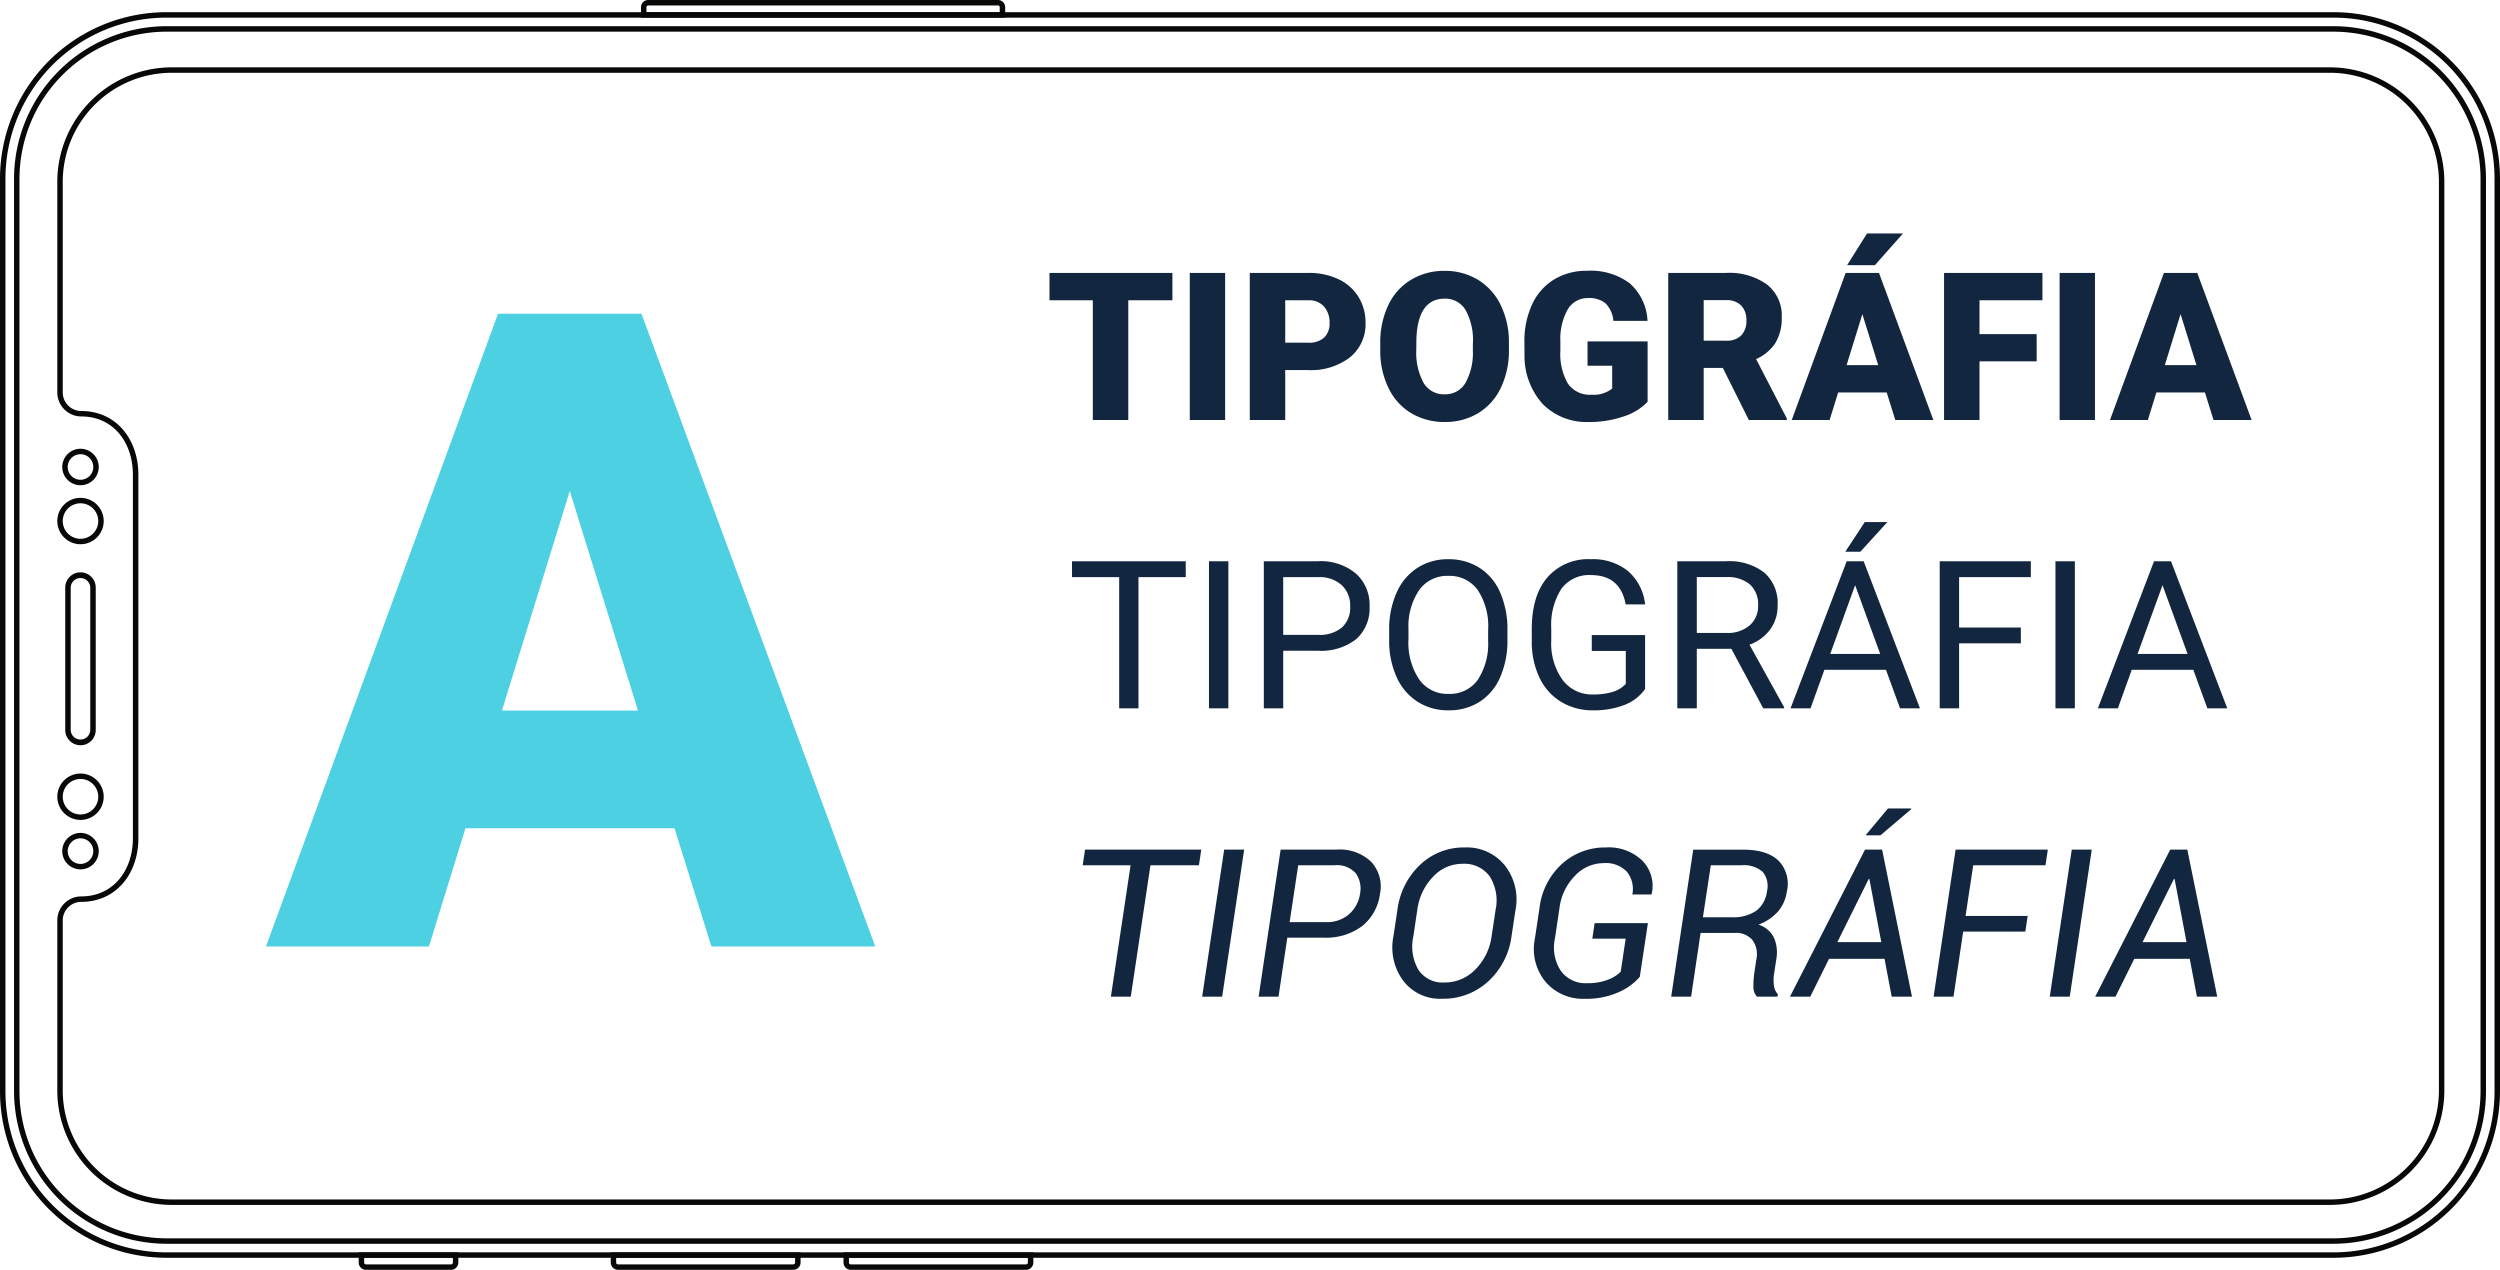 <svg xmlns="http://www.w3.org/2000/svg" width="398.84" height="202.583" viewBox="0 0 398.84 202.583">
  <g id="Grupo_91310" data-name="Grupo 91310" transform="translate(-180 -3517)">
    <g id="Grupo_90718" data-name="Grupo 90718" transform="translate(121.213 3887.711) rotate(-90)">
      <g id="Grupo_90705" data-name="Grupo 90705" transform="translate(170.048 58.787)">
        <path id="Trazado_103211" data-name="Trazado 103211" d="M342.508,457.627H196.875a26.573,26.573,0,0,1-26.543-26.543V85.33a26.573,26.573,0,0,1,26.543-26.543H342.508A26.574,26.574,0,0,1,369.051,85.33V431.083A26.574,26.574,0,0,1,342.508,457.627ZM196.875,59.658A25.7,25.7,0,0,0,171.2,85.33V431.083a25.7,25.7,0,0,0,25.671,25.672H342.508a25.7,25.7,0,0,0,25.672-25.672V85.33a25.7,25.7,0,0,0-25.672-25.672Z" transform="translate(-170.332 -58.787)" fill="#080807"/>
      </g>
      <g id="Grupo_90706" data-name="Grupo 90706" transform="translate(172.283 61.023)">
        <path id="Trazado_103212" data-name="Trazado 103212" d="M342.8,455.722H197.241A24.372,24.372,0,0,1,172.9,431.379V85.7a24.371,24.371,0,0,1,24.343-24.343H342.8A24.37,24.37,0,0,1,367.146,85.7V431.379A24.371,24.371,0,0,1,342.8,455.722ZM197.241,62.225A23.5,23.5,0,0,0,173.769,85.7V431.379a23.5,23.5,0,0,0,23.472,23.473H342.8a23.5,23.5,0,0,0,23.472-23.473V85.7A23.5,23.5,0,0,0,342.8,62.225Z" transform="translate(-172.898 -61.354)" fill="#080807"/>
      </g>
      <g id="Grupo_90707" data-name="Grupo 90707" transform="translate(178.484 67.927)">
        <path id="Trazado_103213" data-name="Trazado 103213" d="M343.417,450.1H198.1a18.282,18.282,0,0,1-18.085-18.433V87.712A18.282,18.282,0,0,1,198.1,69.279h27.3a3.839,3.839,0,0,1,3.836,3.835c0,5.108,4.155,8.225,9.264,8.225h58.039c5.108,0,9.265-3.117,9.265-8.225a3.839,3.839,0,0,1,3.834-3.835h33.783A18.283,18.283,0,0,1,361.5,87.712V431.671A18.283,18.283,0,0,1,343.417,450.1ZM198.1,70.15a17.41,17.41,0,0,0-17.214,17.562V431.671A17.41,17.41,0,0,0,198.1,449.233H343.417a17.41,17.41,0,0,0,17.214-17.562V87.712A17.411,17.411,0,0,0,343.417,70.15H309.634a2.966,2.966,0,0,0-2.963,2.964c0,5.588-4.547,9.1-10.136,9.1H238.5c-5.589,0-10.136-3.508-10.136-9.1A2.968,2.968,0,0,0,225.4,70.15Z" transform="translate(-180.016 -69.279)" fill="#080807"/>
      </g>
      <g id="Grupo_90708" data-name="Grupo 90708" transform="translate(168.128 116.011)">
        <path id="Trazado_103214" data-name="Trazado 103214" d="M170.919,140.374h-1.628a1.165,1.165,0,0,1-1.163-1.164V125.639a1.164,1.164,0,0,1,1.163-1.163h1.628Zm-1.628-15.027a.292.292,0,0,0-.292.292V139.21a.293.293,0,0,0,.292.293h.757V125.347Z" transform="translate(-168.128 -124.476)" fill="#080807"/>
      </g>
      <g id="Grupo_90709" data-name="Grupo 90709" transform="translate(168.128 156.22)">
        <path id="Trazado_103215" data-name="Trazado 103215" d="M170.919,200.921h-1.628a1.165,1.165,0,0,1-1.163-1.164V171.8a1.164,1.164,0,0,1,1.163-1.163h1.628ZM169.291,171.5a.292.292,0,0,0-.292.292v27.962a.292.292,0,0,0,.292.293h.757V171.5Z" transform="translate(-168.128 -170.633)" fill="#080807"/>
      </g>
      <g id="Grupo_90710" data-name="Grupo 90710" transform="translate(367.896 161.046)">
        <path id="Trazado_103216" data-name="Trazado 103216" d="M399.115,234.277h-1.667v-58.1h1.667a1.148,1.148,0,0,1,1.147,1.146v55.812A1.148,1.148,0,0,1,399.115,234.277Zm-.8-.871h.8a.276.276,0,0,0,.276-.275V177.319a.276.276,0,0,0-.276-.275h-.8Z" transform="translate(-397.448 -176.173)" fill="#080807"/>
      </g>
      <g id="Grupo_90711" data-name="Grupo 90711" transform="translate(168.128 193.355)">
        <path id="Trazado_103217" data-name="Trazado 103217" d="M170.919,243.55h-1.628a1.164,1.164,0,0,1-1.163-1.163V214.426a1.165,1.165,0,0,1,1.163-1.164h1.628Zm-1.628-29.417a.293.293,0,0,0-.292.293v27.962a.292.292,0,0,0,.292.292h.757V214.133Z" transform="translate(-168.128 -213.262)" fill="#080807"/>
      </g>
      <g id="Grupo_90712" data-name="Grupo 90712" transform="translate(251.818 69.197)">
        <path id="Trazado_103218" data-name="Trazado 103218" d="M289.352,75.6H266.629a2.432,2.432,0,0,1,0-4.864h22.723a2.432,2.432,0,0,1,0,4.864Zm-22.723-3.992a1.561,1.561,0,0,0,0,3.121h22.723a1.561,1.561,0,0,0,0-3.121Z" transform="translate(-264.198 -70.737)" fill="#080807"/>
      </g>
      <g id="Grupo_90713" data-name="Grupo 90713" transform="translate(239.904 67.927)">
        <path id="Trazado_103219" data-name="Trazado 103219" d="M254.223,76.683a3.7,3.7,0,1,1,3.7-3.7A3.706,3.706,0,0,1,254.223,76.683Zm0-6.533a2.831,2.831,0,1,0,2.831,2.831A2.834,2.834,0,0,0,254.223,70.15Z" transform="translate(-250.522 -69.279)" fill="#080807"/>
      </g>
      <g id="Grupo_90714" data-name="Grupo 90714" transform="translate(283.884 67.927)">
        <path id="Trazado_103220" data-name="Trazado 103220" d="M304.71,76.683a3.7,3.7,0,1,1,3.7-3.7A3.706,3.706,0,0,1,304.71,76.683Zm0-6.533a2.831,2.831,0,1,0,2.831,2.831A2.834,2.834,0,0,0,304.71,70.15Z" transform="translate(-301.008 -69.279)" fill="#080807"/>
      </g>
      <g id="Grupo_90715" data-name="Grupo 90715" transform="translate(293.299 68.719)">
        <path id="Trazado_103221" data-name="Trazado 103221" d="M314.726,76.008a2.91,2.91,0,1,1,2.91-2.91A2.913,2.913,0,0,1,314.726,76.008Zm0-4.949a2.039,2.039,0,1,0,2.039,2.039A2.041,2.041,0,0,0,314.726,71.059Z" transform="translate(-311.816 -70.188)" fill="#080807"/>
      </g>
      <g id="Grupo_90716" data-name="Grupo 90716" transform="translate(232.014 68.719)">
        <path id="Trazado_103222" data-name="Trazado 103222" d="M244.375,76.008a2.91,2.91,0,1,1,2.91-2.91A2.913,2.913,0,0,1,244.375,76.008Zm0-4.949a2.039,2.039,0,1,0,2.039,2.039A2.041,2.041,0,0,0,244.375,71.059Z" transform="translate(-241.465 -70.188)" fill="#080807"/>
      </g>
    </g>
    <g id="Grupo_91306" data-name="Grupo 91306">
      <path id="Trazado_104389" data-name="Trazado 104389" d="M16.606-18.859H-16.745L-22.569,0h-26l37.025-100.953H11.336L48.639,0H22.5ZM-10.92-37.649h21.7L-.1-72.664Z" transform="translate(271 3668)" fill="#4dd0e1"/>
      <g id="Grupo_91305" data-name="Grupo 91305" transform="translate(124)">
        <path id="Trazado_104386" data-name="Trazado 104386" d="M-75.958-19.094H-83V0h-5.656V-19.094h-6.913v-4.367h19.61ZM-67.547,0h-5.64V-23.461h5.64Zm9.587-7.96V0h-5.656V-23.461h9.362a10.9,10.9,0,0,1,4.761.991,7.468,7.468,0,0,1,3.207,2.82A7.7,7.7,0,0,1-45.149-15.5a6.789,6.789,0,0,1-2.457,5.487A10.2,10.2,0,0,1-54.35-7.96Zm0-4.367h3.706a3.5,3.5,0,0,0,2.506-.822,3.053,3.053,0,0,0,.862-2.32,3.774,3.774,0,0,0-.886-2.626,3.138,3.138,0,0,0-2.417-1h-3.771Zm35.691,1.08a13.835,13.835,0,0,1-1.273,6.075A9.408,9.408,0,0,1-27.159-1.1,10.073,10.073,0,0,1-32.5.322a10.215,10.215,0,0,1-5.317-1.378A9.392,9.392,0,0,1-41.435-5,13.437,13.437,0,0,1-42.8-10.876V-12.2a13.9,13.9,0,0,1,1.265-6.083,9.385,9.385,0,0,1,3.625-4.069,10.143,10.143,0,0,1,5.374-1.434,10.044,10.044,0,0,1,5.317,1.418,9.554,9.554,0,0,1,3.634,4.036,13.5,13.5,0,0,1,1.313,6Zm-5.752-.983a9.866,9.866,0,0,0-1.168-5.309,3.747,3.747,0,0,0-3.344-1.813q-4.254,0-4.5,6.381l-.016,1.724a10.147,10.147,0,0,0,1.144,5.3,3.742,3.742,0,0,0,3.4,1.853,3.7,3.7,0,0,0,3.3-1.821,9.87,9.87,0,0,0,1.176-5.237ZM-.145-2.9A9.094,9.094,0,0,1-3.964-.564,16.471,16.471,0,0,1-9.475.322,9.826,9.826,0,0,1-16.838-2.5a11.414,11.414,0,0,1-2.949-7.847l-.016-2.03a14,14,0,0,1,1.225-6.051,9.094,9.094,0,0,1,3.5-3.98A9.913,9.913,0,0,1-9.8-23.8a10.393,10.393,0,0,1,6.808,2.006A8.5,8.5,0,0,1-.161-15.807H-5.607a4.448,4.448,0,0,0-1.257-2.8A4.055,4.055,0,0,0-9.6-19.449a3.69,3.69,0,0,0-3.287,1.8,9.636,9.636,0,0,0-1.176,5.156v1.418a9.433,9.433,0,0,0,1.2,5.277A4.246,4.246,0,0,0-9.088-4.028,4.752,4.752,0,0,0-5.8-5.011V-8.653H-9.732v-3.883H-.145Zm12-5.4H8.8V0H3.142V-23.461h9.233A10.305,10.305,0,0,1,18.9-21.61a6.272,6.272,0,0,1,2.353,5.231,7.617,7.617,0,0,1-.991,4.056,7.034,7.034,0,0,1-3.1,2.608l4.9,9.473V0H16ZM8.8-12.649h3.577A3.211,3.211,0,0,0,14.8-13.5a3.278,3.278,0,0,0,.814-2.367,3.317,3.317,0,0,0-.822-2.383,3.181,3.181,0,0,0-2.417-.864H8.8ZM38-4.383h-7.75L28.891,0H22.849l8.6-23.461h5.317L45.439,0H39.365ZM31.6-8.75h5.043l-2.53-8.137Zm3.255-21h5.736l-4.479,5.06-4.431-.008Zm27.07,20.4H52.8V0H47.147V-23.461H62.842v4.367H52.8v5.4h9.12ZM71.221,0h-5.64V-23.461h5.64ZM88.768-4.383h-7.75L79.664,0H73.622l8.6-23.461h5.317L96.212,0H90.138Zm-6.4-4.367h5.043l-2.53-8.137Z" transform="translate(319 3584)" fill="#12263f"/>
        <path id="Trazado_104387" data-name="Trazado 104387" d="M-73.831-20.931h-7.541V0H-84.45V-20.931h-7.525v-2.53h18.144ZM-67.031,0h-3.094V-23.461h3.094Zm8.75-9.185V0h-3.094V-23.461h8.653A8.693,8.693,0,0,1-46.688-21.5a6.665,6.665,0,0,1,2.183,5.2A6.576,6.576,0,0,1-46.64-11.03a9.082,9.082,0,0,1-6.115,1.845Zm0-2.53h5.559a5.558,5.558,0,0,0,3.8-1.17A4.279,4.279,0,0,0-47.6-16.266a4.421,4.421,0,0,0-1.321-3.357,5.207,5.207,0,0,0-3.625-1.307h-5.736Zm35.771.741a14.513,14.513,0,0,1-1.16,6.018,8.788,8.788,0,0,1-3.287,3.924A9.044,9.044,0,0,1-31.92.322a8.967,8.967,0,0,1-4.915-1.362,9,9,0,0,1-3.327-3.883,13.925,13.925,0,0,1-1.217-5.841v-1.692A14.341,14.341,0,0,1-40.2-18.434a8.966,8.966,0,0,1,3.327-3.972,8.928,8.928,0,0,1,4.923-1.378,9.1,9.1,0,0,1,4.971,1.362,8.771,8.771,0,0,1,3.311,3.948,14.583,14.583,0,0,1,1.16,6.018Zm-3.078-1.515a10.519,10.519,0,0,0-1.676-6.405,5.527,5.527,0,0,0-4.689-2.232,5.468,5.468,0,0,0-4.616,2.232A10.3,10.3,0,0,0-38.3-12.7v1.724a10.534,10.534,0,0,0,1.7,6.357A5.491,5.491,0,0,0-31.92-2.3,5.469,5.469,0,0,0-27.28-4.488a10.475,10.475,0,0,0,1.692-6.26Zm25.04,9.41A7.147,7.147,0,0,1-3.875-.524,13.44,13.44,0,0,1-8.846.322a9.64,9.64,0,0,1-5.092-1.345,8.964,8.964,0,0,1-3.44-3.827A13.217,13.217,0,0,1-18.627-10.6v-2.046q0-5.3,2.473-8.218A8.618,8.618,0,0,1-9.2-23.783a8.9,8.9,0,0,1,5.914,1.877A8.178,8.178,0,0,1-.548-16.581H-3.642q-.87-4.673-5.543-4.673A5.477,5.477,0,0,0-13.9-19.068a10.669,10.669,0,0,0-1.619,6.33v1.919a10,10,0,0,0,1.8,6.281A5.85,5.85,0,0,0-8.83-2.208a10.784,10.784,0,0,0,3.045-.386A4.71,4.71,0,0,0-3.625-3.9V-9.152h-5.43v-2.53H-.548ZM13.213-9.491H7.7V0H4.592V-23.461h7.767a9.193,9.193,0,0,1,6.1,1.8A6.493,6.493,0,0,1,20.593-16.4a6.316,6.316,0,0,1-1.184,3.819,7.07,7.07,0,0,1-3.3,2.433L21.624-.193V0H18.3ZM7.7-12.021h4.753a5.361,5.361,0,0,0,3.666-1.195,4.039,4.039,0,0,0,1.362-3.2,4.254,4.254,0,0,0-1.3-3.341,5.493,5.493,0,0,0-3.746-1.178H7.7Zm30.18,5.881H28.053L25.846,0h-3.19l8.959-23.461h2.707L43.3,0H40.122Zm-8.895-2.53h7.976l-4-10.973ZM34.5-29.713h3.609L33.79-24.976l-2.4-.008Zm24.9,19.352H49.548V0H46.455V-23.461H60.989v2.53H49.548v8.041h9.845ZM68.014,0H64.92V-23.461h3.094Zm18.9-6.139H77.086L74.878,0h-3.19l8.959-23.461h2.707L92.329,0H89.155Zm-8.895-2.53H86L82-19.642Z" transform="translate(319 3630)" fill="#12263f"/>
        <path id="Trazado_104388" data-name="Trazado 104388" d="M-71.728-20.963h-7.734L-82.6,0h-3.174l3.142-20.963h-7.638l.371-2.5h18.546ZM-68.022,0h-3.19L-67.7-23.461h3.19Zm10.393-9.41L-59.031,0h-3.174l3.513-23.461h8.975a7.215,7.215,0,0,1,5.47,1.95,5.763,5.763,0,0,1,1.41,5.076,7.869,7.869,0,0,1-2.844,5.172A9.556,9.556,0,0,1-51.812-9.41Zm.371-2.481h5.817a5.276,5.276,0,0,0,3.706-1.3A5.308,5.308,0,0,0-46.028-16.4a4.213,4.213,0,0,0-.685-3.287,4,4,0,0,0-3.376-1.273h-5.8Zm35.4,2.256A11.824,11.824,0,0,1-25.6-2.409,10.585,10.585,0,0,1-32.944.338a7.373,7.373,0,0,1-6.179-2.86,8.945,8.945,0,0,1-1.571-7.114l.628-4.173a11.926,11.926,0,0,1,3.625-7.227A10.078,10.078,0,0,1-29.318-23.8a7.769,7.769,0,0,1,6.4,2.876,8.781,8.781,0,0,1,1.692,7.114ZM-24.4-13.841a7.2,7.2,0,0,0-.935-5.342,5,5,0,0,0-4.383-2.006A6.333,6.333,0,0,0-34.4-19.1a9.282,9.282,0,0,0-2.49,5.261l-.628,4.206A7.442,7.442,0,0,0-36.7-4.262a4.627,4.627,0,0,0,4.141,2.006,6.772,6.772,0,0,0,4.931-2.079,9.233,9.233,0,0,0,2.594-5.3ZM-1.394-3.158a9.323,9.323,0,0,1-3.271,2.4,12.513,12.513,0,0,1-5.527,1.1,7.808,7.808,0,0,1-6.244-2.715,8.238,8.238,0,0,1-1.684-6.937l.725-4.834A11.3,11.3,0,0,1-13.8-21.189,10.206,10.206,0,0,1-6.776-23.8,7.679,7.679,0,0,1-.983-21.688,5.771,5.771,0,0,1,.508-16.4l-.048.1H-2.586a4.37,4.37,0,0,0-.846-3.6A4.6,4.6,0,0,0-7.162-21.3a6.276,6.276,0,0,0-4.584,2.03A8.873,8.873,0,0,0-14.2-14.18l-.725,4.866a6.79,6.79,0,0,0,.935,5.2A4.844,4.844,0,0,0-9.821-2.143,8.865,8.865,0,0,0-6.478-2.7,5.857,5.857,0,0,0-4.439-3.964l.79-5.285H-8.967L-8.6-11.73H-.1Zm9.7-7.009L6.792,0H3.617L7.13-23.445h8.024q3.706,0,5.551,1.724a5.283,5.283,0,0,1,1.362,4.947,6.2,6.2,0,0,1-1.434,3.215,7.71,7.71,0,0,1-3.094,2.071A4.1,4.1,0,0,1,20-9.418a5.94,5.94,0,0,1,.387,3.44l-.338,2.208A6.84,6.84,0,0,0,20-1.781a2.488,2.488,0,0,0,.636,1.394L20.569,0H17.3a2.212,2.212,0,0,1-.564-1.6A14.449,14.449,0,0,1,16.879-3.8L17.2-5.946a3.813,3.813,0,0,0-.636-3.1,3.439,3.439,0,0,0-2.812-1.12Zm.371-2.5h4.544A6.512,6.512,0,0,0,17.185-13.7a4.565,4.565,0,0,0,1.708-3.1,3.591,3.591,0,0,0-.669-3.1,4.559,4.559,0,0,0-3.44-1.055H9.934ZM37.649-6.042H28.8L25.805,0H22.567L34.539-23.461h2.723L42.031,0H38.793ZM30.124-8.7h7.009l-1.9-10.071-.1-.016ZM38.2-30.019h3.69l.032.1-4.931,4.189H34.716l-.032-.081ZM60.111-10.377H50.2L48.654,0H45.48l3.513-23.461H63.7l-.371,2.5H51.8l-1.225,8.089h9.91ZM67.2,0H64.01l3.513-23.461h3.19ZM86.343-6.042H77.5L74.5,0H71.261L83.233-23.461h2.723L90.726,0H87.487ZM78.818-8.7h7.009l-1.9-10.071-.1-.016Z" transform="translate(319 3676)" fill="#12263f"/>
      </g>
    </g>
  </g>
</svg>
